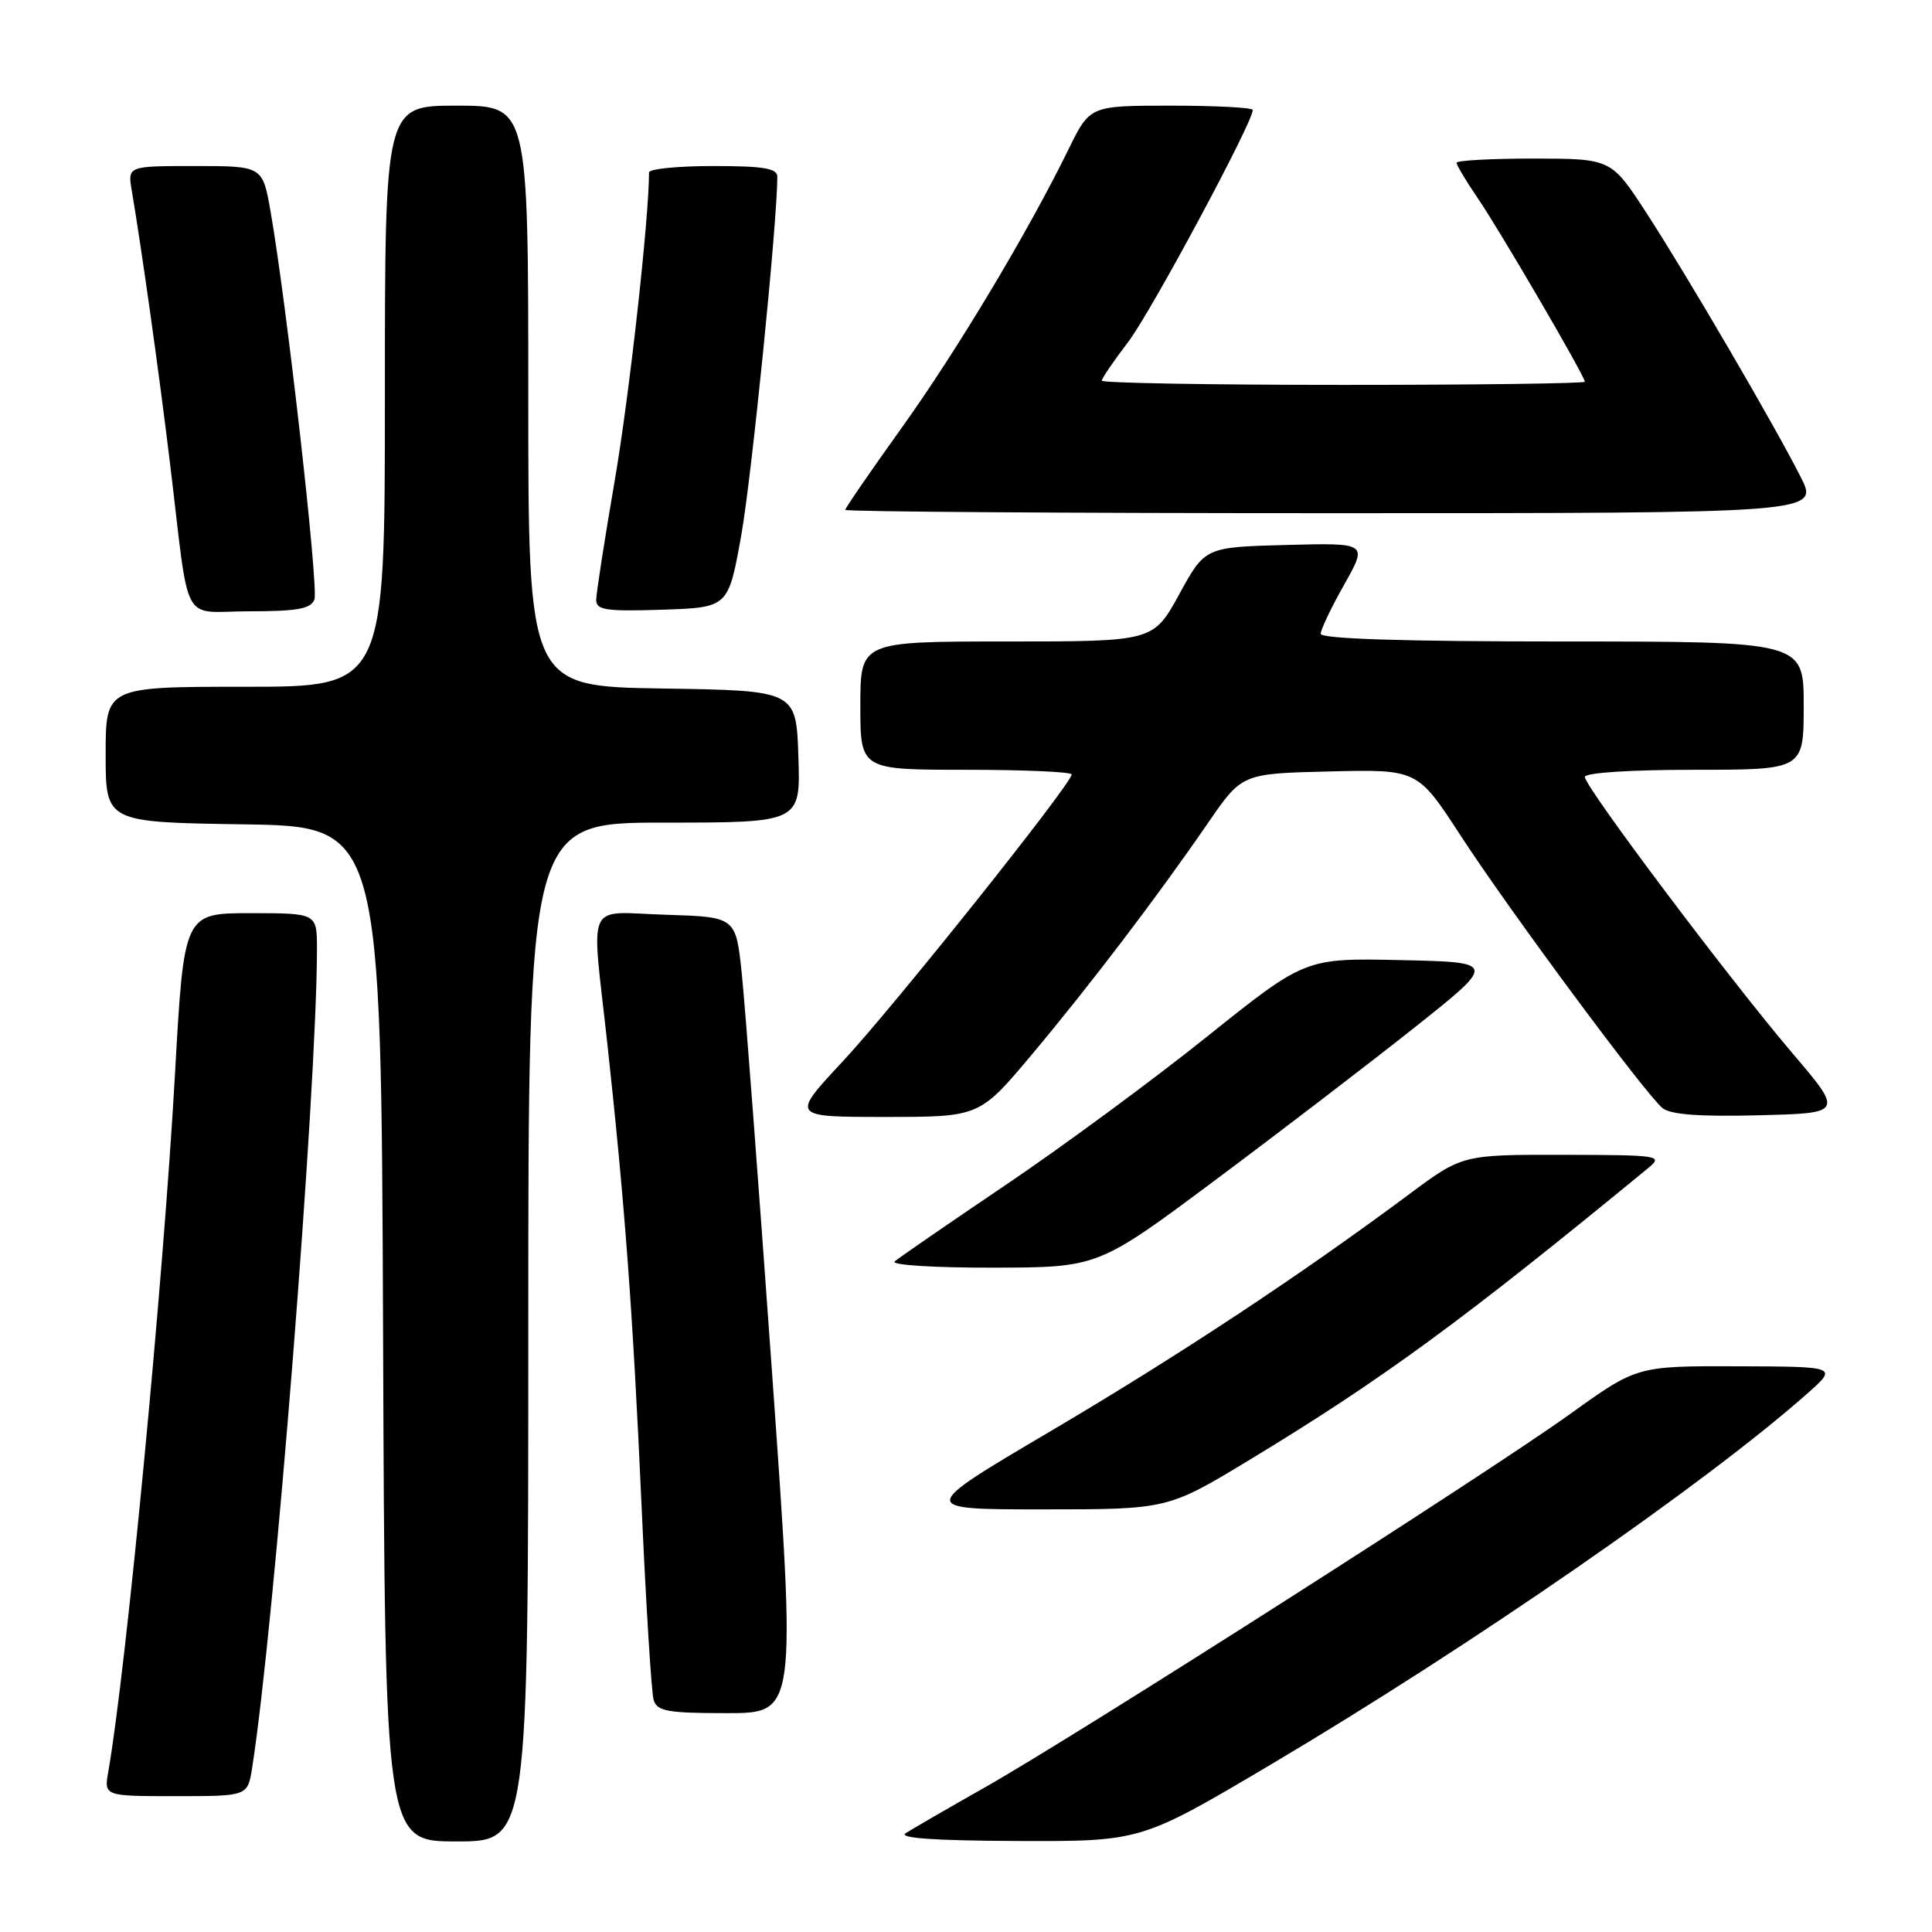 <?xml version="1.0" encoding="UTF-8" standalone="no"?>
<!DOCTYPE svg PUBLIC "-//W3C//DTD SVG 1.1//EN" "http://www.w3.org/Graphics/SVG/1.1/DTD/svg11.dtd" >
<svg xmlns="http://www.w3.org/2000/svg" xmlns:xlink="http://www.w3.org/1999/xlink" version="1.1" viewBox="0 0 256 256">
 <g >
 <path fill="currentColor"
d=" M 70.00 176.50 C 70.00 109.00 70.00 109.00 88.04 109.00 C 106.08 109.00 106.08 109.00 105.79 100.25 C 105.50 91.50 105.50 91.50 87.75 91.23 C 70.00 90.95 70.00 90.95 70.00 52.48 C 70.00 14.00 70.00 14.00 60.50 14.00 C 51.00 14.00 51.00 14.00 51.00 52.50 C 51.00 91.00 51.00 91.00 32.50 91.00 C 14.00 91.00 14.00 91.00 14.00 99.98 C 14.00 108.95 14.00 108.95 32.25 109.23 C 50.50 109.50 50.50 109.50 50.76 176.75 C 51.01 244.00 51.01 244.00 60.51 244.00 C 70.00 244.00 70.00 244.00 70.00 176.50 Z  M 168.34 233.84 C 194.85 218.14 226.01 196.59 239.50 184.63 C 243.50 181.08 243.50 181.08 230.20 181.04 C 216.90 181.00 216.90 181.00 208.01 187.39 C 197.09 195.23 142.84 229.84 130.50 236.84 C 125.55 239.64 120.83 242.38 120.00 242.91 C 118.99 243.56 123.89 243.90 134.84 243.94 C 151.19 244.00 151.19 244.00 168.34 233.84 Z  M 33.41 234.25 C 36.36 215.51 41.98 144.50 42.00 125.75 C 42.00 121.00 42.00 121.00 33.19 121.00 C 24.38 121.00 24.38 121.00 23.19 142.25 C 21.67 169.46 16.73 221.17 14.35 234.75 C 13.78 238.00 13.78 238.00 23.30 238.00 C 32.82 238.00 32.82 238.00 33.41 234.25 Z  M 102.29 181.75 C 100.52 156.86 98.72 133.12 98.29 129.00 C 97.50 121.50 97.50 121.50 88.25 121.21 C 77.42 120.88 78.35 118.86 80.46 138.15 C 82.79 159.48 83.86 173.87 85.01 199.50 C 85.60 212.70 86.32 224.29 86.61 225.25 C 87.06 226.75 88.44 227.00 96.32 227.00 C 105.51 227.00 105.51 227.00 102.29 181.75 Z  M 165.62 193.41 C 183.21 182.75 193.81 174.98 218.40 154.77 C 220.41 153.12 219.94 153.04 207.13 153.02 C 193.76 153.00 193.76 153.00 186.63 158.31 C 172.28 168.99 156.10 179.68 139.07 189.72 C 121.65 200.00 121.65 200.00 138.20 200.00 C 154.74 200.00 154.74 200.00 165.62 193.41 Z  M 161.00 156.39 C 169.53 150.03 181.41 140.93 187.41 136.17 C 198.32 127.50 198.32 127.50 185.63 127.22 C 172.95 126.94 172.95 126.94 159.91 137.38 C 152.75 143.12 140.72 151.98 133.19 157.06 C 125.66 162.14 119.07 166.69 118.55 167.15 C 118.02 167.62 123.83 167.99 131.55 167.97 C 145.50 167.95 145.50 167.95 161.00 156.39 Z  M 136.71 139.75 C 144.46 130.51 153.41 118.74 160.10 109.00 C 164.57 102.50 164.57 102.50 176.20 102.22 C 187.83 101.94 187.83 101.94 193.54 110.72 C 199.92 120.54 217.96 144.89 220.28 146.82 C 221.34 147.69 225.14 147.98 233.03 147.78 C 244.27 147.50 244.27 147.50 237.46 139.50 C 229.15 129.74 210.00 104.26 210.00 102.95 C 210.00 102.39 216.04 102.00 224.50 102.00 C 239.00 102.00 239.00 102.00 239.00 93.50 C 239.00 85.00 239.00 85.00 207.00 85.00 C 186.01 85.00 175.00 84.65 175.00 83.98 C 175.00 83.43 176.40 80.49 178.12 77.45 C 181.23 71.93 181.23 71.93 170.45 72.21 C 159.67 72.50 159.67 72.50 156.25 78.75 C 152.82 85.00 152.82 85.00 133.41 85.00 C 114.00 85.00 114.00 85.00 114.00 93.50 C 114.00 102.00 114.00 102.00 128.00 102.00 C 135.70 102.00 142.00 102.28 142.00 102.62 C 142.00 103.84 118.34 133.50 111.65 140.66 C 104.80 148.00 104.80 148.00 117.29 148.00 C 129.78 148.00 129.78 148.00 136.71 139.75 Z  M 41.66 79.44 C 42.25 77.91 37.96 40.03 35.85 28.02 C 34.79 22.00 34.79 22.00 25.85 22.00 C 16.91 22.00 16.91 22.00 17.46 25.25 C 18.82 33.31 21.10 49.59 22.54 61.50 C 25.20 83.52 23.84 81.00 33.08 81.00 C 39.40 81.00 41.19 80.67 41.66 79.44 Z  M 98.21 71.00 C 99.58 63.36 103.00 29.40 103.00 23.42 C 103.00 22.30 101.18 22.00 94.50 22.00 C 89.83 22.00 86.00 22.38 86.00 22.85 C 86.00 28.93 83.38 52.51 81.46 63.64 C 80.11 71.50 79.00 78.64 79.00 79.50 C 79.00 80.84 80.33 81.03 87.75 80.79 C 96.50 80.50 96.50 80.50 98.21 71.00 Z  M 238.60 63.20 C 235.06 56.22 223.64 36.66 218.19 28.26 C 213.50 21.03 213.50 21.03 203.25 21.01 C 197.61 21.01 193.00 21.26 193.00 21.57 C 193.00 21.88 194.28 24.02 195.85 26.32 C 198.82 30.68 210.00 49.85 210.00 50.58 C 210.00 50.81 195.60 51.00 178.00 51.00 C 160.40 51.00 146.00 50.75 146.00 50.44 C 146.00 50.13 147.57 47.82 149.50 45.30 C 152.49 41.38 166.00 16.23 166.00 14.57 C 166.00 14.26 161.14 14.00 155.21 14.00 C 144.42 14.00 144.42 14.00 141.60 19.75 C 136.23 30.73 126.75 46.56 119.39 56.81 C 115.33 62.48 112.00 67.32 112.00 67.56 C 112.00 67.80 141.03 68.00 176.52 68.00 C 241.03 68.00 241.03 68.00 238.60 63.20 Z "/>
</g>
</svg>